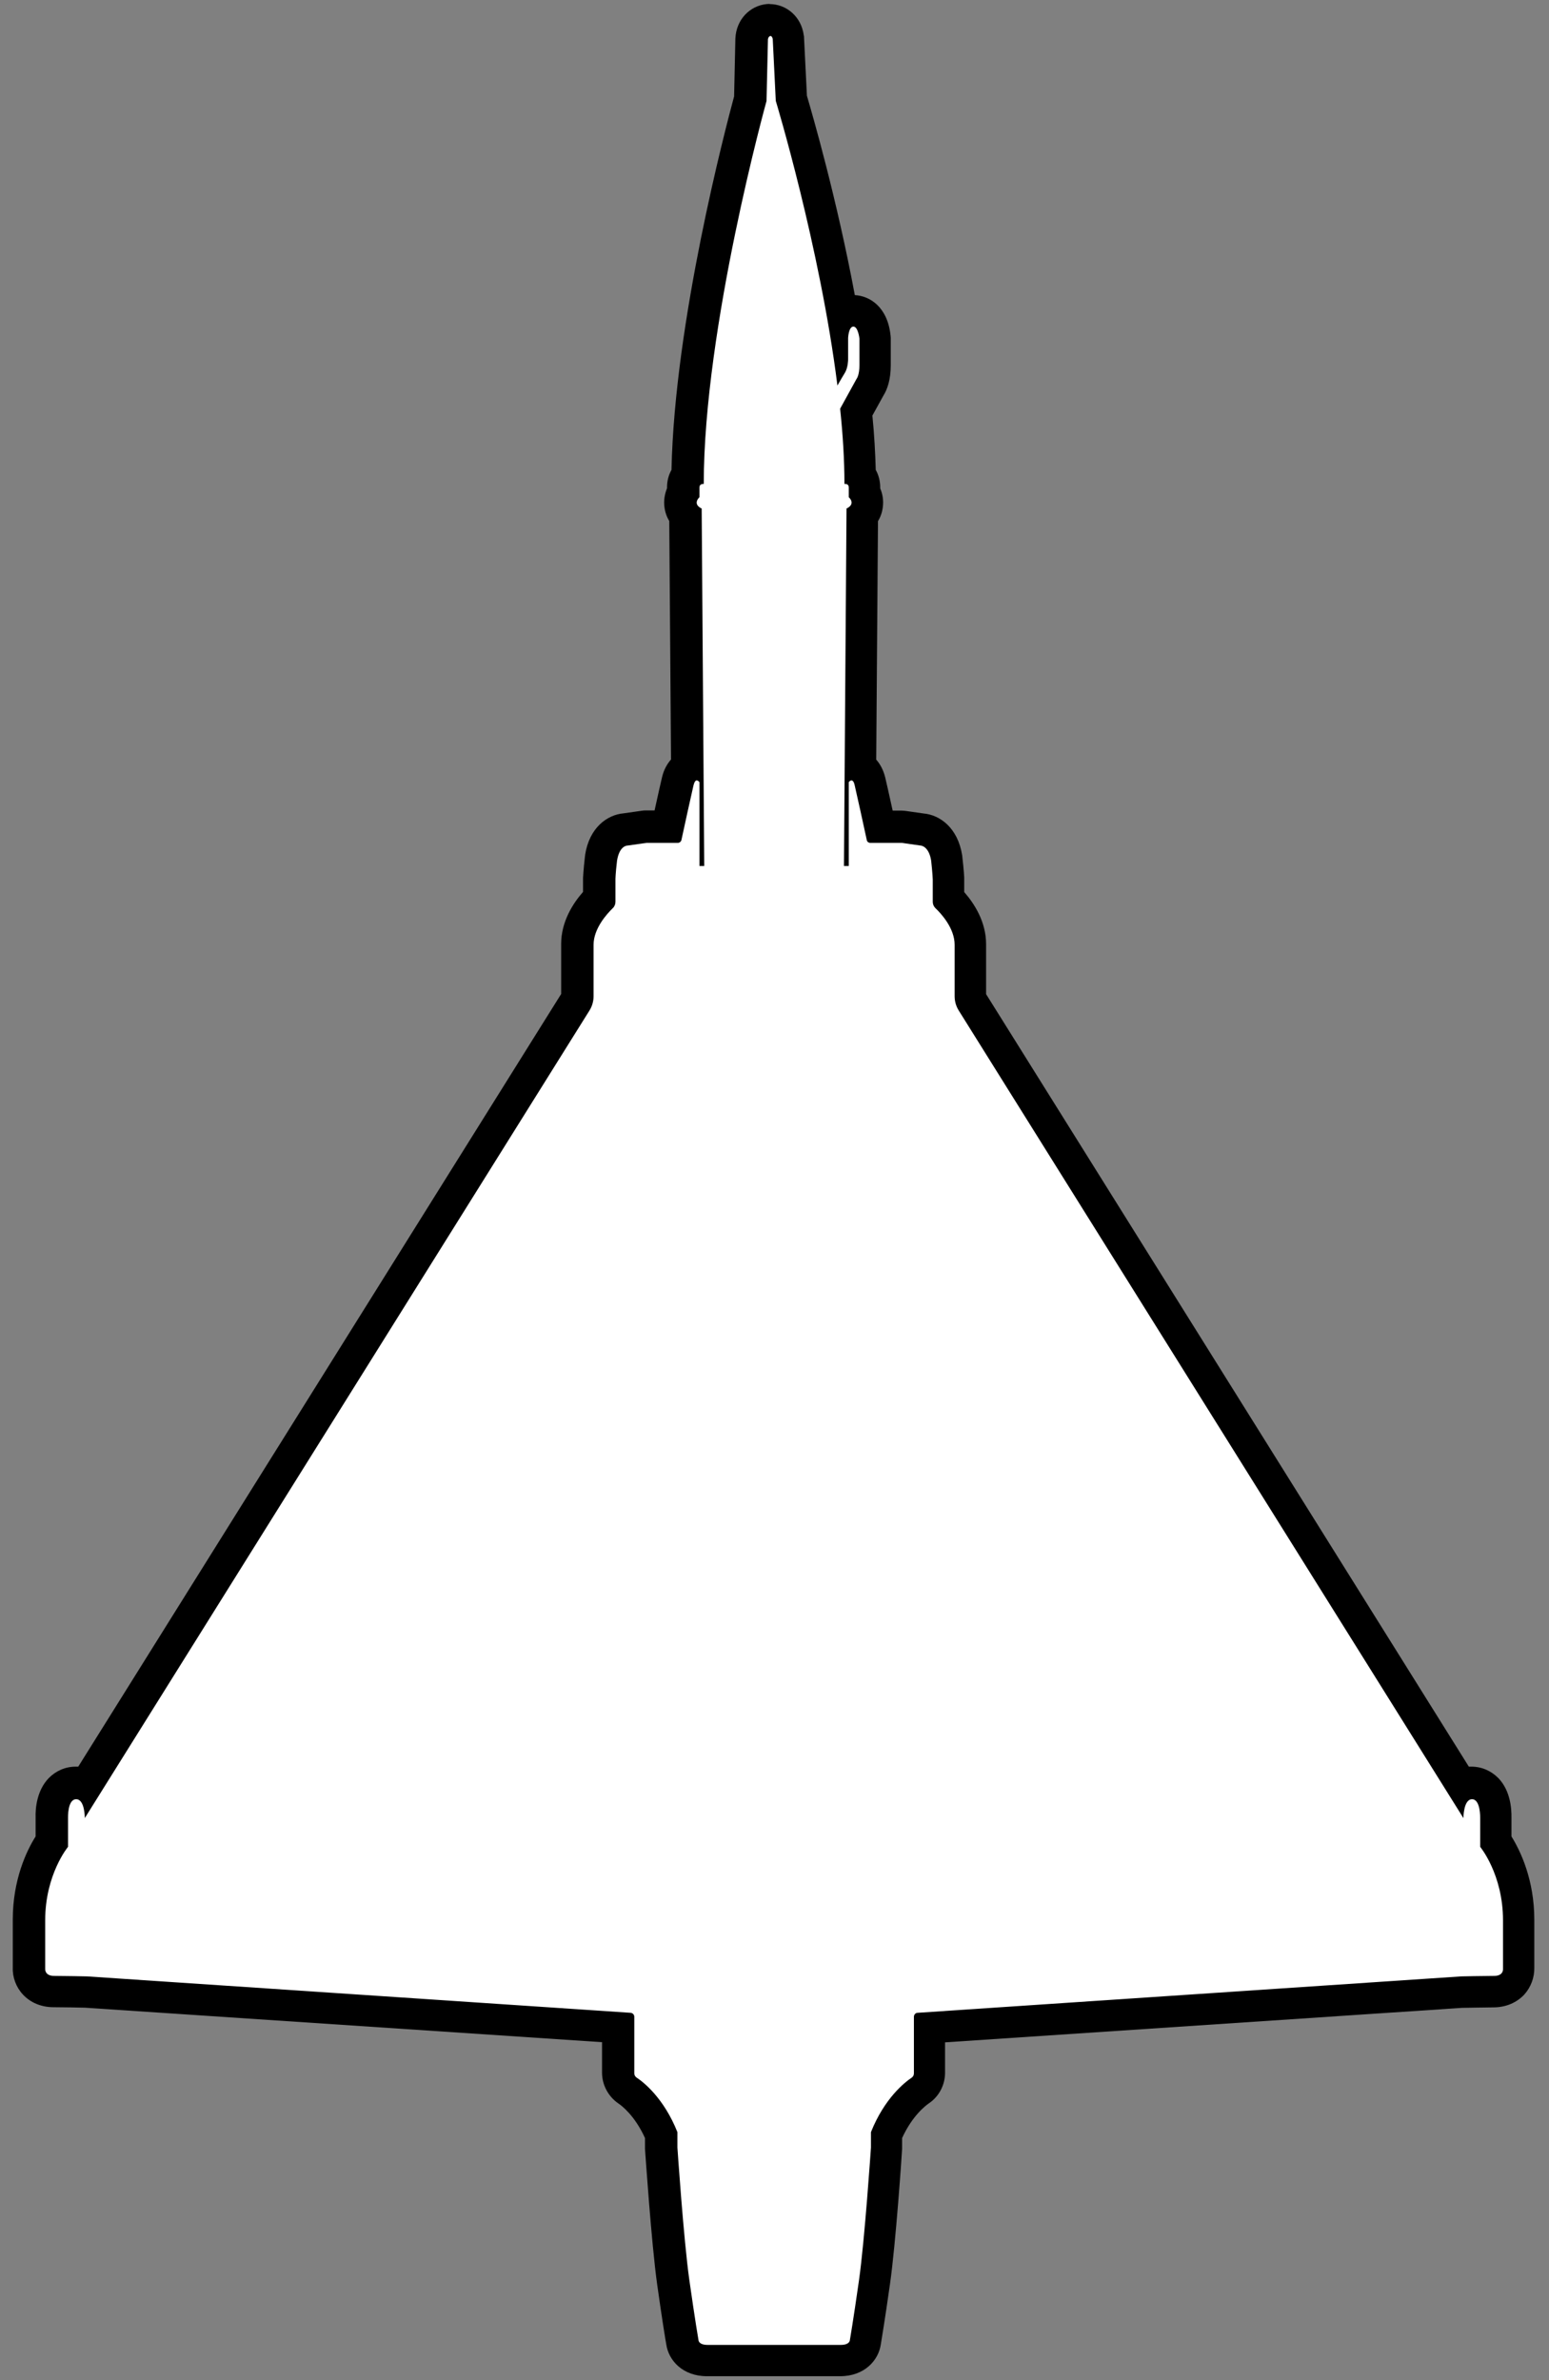 <svg width="97" height="149" viewBox="0 0 97 149" fill="none" xmlns="http://www.w3.org/2000/svg">
<rect x="0" y="0" width="97" height="149" fill="#808080" stroke="none"/>
<g clip-path="url(#clip0_577_7)">
<path d="M44.28 147.755C43.24 147.755 42.79 147.115 42.72 146.605C42.69 146.425 42.49 145.215 42.15 142.855C41.79 140.315 41.41 134.695 41.39 134.465V133.635C40.64 131.865 39.59 131.065 39.28 130.855C38.91 130.605 38.69 130.195 38.69 129.755V126.915L5.34 124.685C5.29 124.685 3.92 124.655 3.35 124.655C2.73 124.655 2.36 124.395 2.16 124.175C1.78 123.755 1.79 123.275 1.8 123.135V120.165C1.8 117.665 2.77 115.925 3.22 115.245V113.755C3.21 113.425 3.24 112.535 3.76 111.995C4.02 111.725 4.36 111.575 4.73 111.575C4.95 111.575 5.16 111.625 5.36 111.725L36.02 62.675C36.09 62.565 36.13 62.435 36.13 62.305V59.085C36.13 57.835 36.93 56.795 37.5 56.215V55.005C37.5 55.005 37.5 54.605 37.61 53.715C37.85 52.215 38.76 51.945 39.12 51.905L40.32 51.735C40.32 51.735 40.41 51.735 40.46 51.735H41.8C42.01 50.775 42.34 49.245 42.44 48.875C42.56 48.385 42.8 48.125 43.03 47.985L42.92 32.295C42.71 32.045 42.64 31.785 42.61 31.615C42.57 31.305 42.65 31.015 42.78 30.775V30.495C42.78 30.195 42.88 29.915 43.06 29.705C43.2 20.275 46.58 7.625 46.98 6.165L47.06 2.415C47.06 2.415 47.06 2.345 47.06 2.305C47.14 1.685 47.63 1.235 48.22 1.235C48.81 1.235 49.29 1.685 49.38 2.305L49.57 6.145C49.84 7.065 51.58 13.045 52.76 19.655C52.97 19.515 53.21 19.445 53.43 19.445C54.01 19.445 54.68 19.885 54.8 21.105V22.845C54.8 23.585 54.63 24.015 54.48 24.235L53.62 25.785C53.76 27.185 53.84 28.505 53.86 29.705C54.03 29.915 54.14 30.185 54.14 30.495V30.775C54.27 31.015 54.35 31.295 54.31 31.615C54.29 31.785 54.22 32.045 54.01 32.295L53.89 47.985C54.13 48.125 54.36 48.395 54.48 48.875C54.57 49.235 54.91 50.775 55.11 51.735H56.45C56.45 51.735 56.54 51.735 56.59 51.735L57.79 51.905C58.19 51.965 59.07 52.245 59.29 53.675C59.4 54.605 59.41 54.985 59.41 54.985V56.225C59.98 56.805 60.78 57.845 60.78 59.095V62.315C60.78 62.445 60.82 62.575 60.89 62.685L91.55 111.735C91.74 111.635 91.96 111.585 92.18 111.585C92.55 111.585 92.89 111.735 93.15 112.005C93.67 112.545 93.7 113.435 93.69 113.795V115.255C94.15 115.935 95.12 117.675 95.12 120.175V123.225C95.12 123.275 95.14 123.765 94.76 124.175C94.56 124.395 94.19 124.655 93.57 124.655C92.98 124.655 91.54 124.685 91.54 124.685L58.23 126.915V129.755C58.23 130.195 58.01 130.605 57.64 130.855C57.33 131.065 56.28 131.865 55.53 133.635V134.395C55.51 134.695 55.13 140.315 54.77 142.855C54.44 145.205 54.23 146.425 54.2 146.605C54.13 147.105 53.69 147.755 52.64 147.755H44.3H44.28Z" fill="white"/>
<path d="M48.22 2.245C48.36 2.245 48.39 2.445 48.39 2.445L48.58 6.315C48.58 6.315 51.35 15.445 52.44 24.135C52.63 23.805 52.82 23.475 52.91 23.335C53.11 23.005 53.11 22.505 53.11 22.505V21.155C53.11 21.155 53.14 20.445 53.44 20.445C53.74 20.445 53.82 21.205 53.82 21.205V22.845C53.82 23.505 53.64 23.715 53.64 23.715L52.61 25.585C52.78 27.205 52.88 28.795 52.88 30.295C52.88 30.295 52.9 30.295 52.92 30.295C53 30.295 53.15 30.315 53.15 30.515V31.125C53.15 31.125 53.63 31.535 53.01 31.835L52.85 54.215H53.15V48.965C53.15 48.965 53.23 48.855 53.32 48.855C53.39 48.855 53.47 48.925 53.52 49.155C53.63 49.615 54.14 51.935 54.28 52.595C54.3 52.695 54.39 52.765 54.5 52.765H56.46L57.66 52.935C57.66 52.935 58.16 52.955 58.31 53.875C58.4 54.705 58.41 55.055 58.41 55.055V56.455C58.41 56.605 58.47 56.745 58.58 56.855C58.95 57.205 59.78 58.115 59.78 59.145V62.365C59.78 62.685 59.87 62.995 60.04 63.265L91.64 113.815C91.64 113.815 91.64 112.635 92.18 112.635C92.72 112.635 92.69 113.805 92.69 113.805V115.615C92.69 115.615 94.12 117.335 94.12 120.215V123.265C94.12 123.265 94.16 123.695 93.56 123.695C92.96 123.695 91.51 123.725 91.51 123.725L57.46 126.005C57.33 126.005 57.23 126.125 57.23 126.255V129.795C57.23 129.905 57.18 130.005 57.09 130.065C56.66 130.355 55.39 131.345 54.54 133.475V134.435C54.54 134.435 54.15 140.225 53.79 142.755C53.43 145.285 53.22 146.495 53.22 146.495C53.22 146.495 53.22 146.795 52.65 146.795H44.31C43.74 146.795 43.74 146.495 43.74 146.495C43.74 146.495 43.53 145.285 43.17 142.755C42.81 140.225 42.42 134.435 42.42 134.435V133.475C41.57 131.345 40.3 130.345 39.87 130.065C39.78 130.005 39.72 129.905 39.72 129.795V126.255C39.72 126.125 39.62 126.015 39.49 126.005L5.44 123.725C5.44 123.725 3.98 123.695 3.39 123.695C2.8 123.695 2.83 123.265 2.83 123.265V120.215C2.83 117.335 4.26 115.615 4.26 115.615V113.805C4.26 113.805 4.22 112.635 4.77 112.635C5.32 112.635 5.31 113.815 5.31 113.815L36.91 63.265C37.08 62.995 37.17 62.685 37.17 62.365V59.145C37.17 58.125 38.01 57.205 38.37 56.855C38.48 56.755 38.54 56.605 38.54 56.455V55.055C38.54 55.055 38.54 54.705 38.64 53.875C38.79 52.955 39.25 52.935 39.29 52.935L40.49 52.765H42.45C42.55 52.765 42.64 52.695 42.67 52.595C42.81 51.935 43.32 49.615 43.43 49.155C43.49 48.925 43.56 48.855 43.63 48.855C43.72 48.855 43.8 48.965 43.8 48.965V54.215H44.1L43.94 31.835C43.33 31.545 43.8 31.125 43.8 31.125V30.515C43.8 30.325 43.96 30.295 44.03 30.295C44.05 30.295 44.07 30.295 44.07 30.295C44.07 20.475 48 6.325 48 6.325L48.09 2.455C48.09 2.455 48.12 2.255 48.26 2.255M48.22 0.245C47.13 0.245 46.22 1.055 46.07 2.185C46.07 2.255 46.05 2.335 46.05 2.405L45.97 6.035C45.45 7.965 42.24 20.115 42.05 29.415C41.87 29.735 41.77 30.105 41.77 30.505V30.565C41.63 30.915 41.55 31.315 41.61 31.755C41.65 32.065 41.75 32.355 41.91 32.615L42.02 47.545C41.78 47.815 41.57 48.185 41.46 48.645C41.39 48.925 41.2 49.785 40.99 50.735H40.46C40.37 50.735 40.28 50.735 40.18 50.755L39.06 50.915C38.01 51.005 36.9 51.825 36.64 53.525C36.64 53.555 36.64 53.585 36.63 53.615C36.53 54.485 36.52 54.895 36.51 54.965C36.51 54.985 36.51 55.005 36.51 55.015V55.835C35.87 56.565 35.14 57.705 35.14 59.095V62.225L4.9 110.595C4.85 110.595 4.79 110.595 4.74 110.595C4.1 110.595 3.5 110.855 3.05 111.315C2.31 112.085 2.21 113.185 2.23 113.795V114.965C1.66 115.865 0.8 117.675 0.8 120.175V123.185C0.78 123.785 1.01 124.405 1.43 124.855C1.91 125.375 2.59 125.655 3.36 125.655C3.88 125.655 5.07 125.675 5.33 125.685L37.7 127.845V129.745C37.7 130.525 38.09 131.245 38.73 131.685C38.9 131.795 39.74 132.415 40.39 133.845V134.395C40.39 134.395 40.39 134.485 40.39 134.525C40.41 134.765 40.79 140.415 41.15 142.995C41.47 145.265 41.67 146.475 41.72 146.745C41.86 147.765 42.75 148.755 44.27 148.755H52.61C54.13 148.755 55.02 147.765 55.16 146.745C55.2 146.485 55.41 145.265 55.73 142.995C56.1 140.425 56.48 134.765 56.49 134.525C56.49 134.485 56.49 134.435 56.49 134.395V133.845C57.14 132.425 57.98 131.805 58.15 131.685C58.8 131.255 59.18 130.525 59.18 129.755V127.855L91.55 125.695C91.8 125.695 93 125.665 93.52 125.665C94.29 125.665 94.97 125.375 95.45 124.865C95.86 124.415 96.09 123.795 96.08 123.195V120.185C96.08 117.685 95.22 115.885 94.65 114.965V113.795C94.66 113.185 94.57 112.085 93.83 111.315C93.38 110.855 92.78 110.595 92.14 110.595C92.08 110.595 92.03 110.595 91.98 110.595L61.75 62.235V59.105C61.75 57.715 61.02 56.575 60.38 55.845V55.025C60.38 55.025 60.38 54.985 60.38 54.975C60.38 54.905 60.36 54.495 60.26 53.625C60.26 53.595 60.26 53.565 60.25 53.535C59.98 51.835 58.87 51.015 57.83 50.925L56.71 50.765C56.62 50.755 56.53 50.745 56.43 50.745H55.9C55.7 49.845 55.5 48.935 55.43 48.655C55.31 48.185 55.11 47.825 54.87 47.555L54.98 32.625C55.14 32.365 55.24 32.075 55.28 31.765C55.34 31.325 55.27 30.925 55.12 30.575V30.515C55.12 30.115 55.02 29.735 54.84 29.415C54.81 28.355 54.75 27.215 54.63 26.015L55.32 24.765C55.56 24.385 55.78 23.775 55.78 22.865V21.225C55.78 21.155 55.78 21.095 55.77 21.025C55.59 19.225 54.48 18.525 53.53 18.475C52.4 12.425 50.88 7.185 50.53 5.995L50.35 2.365C50.35 2.305 50.35 2.255 50.33 2.195C50.18 1.075 49.28 0.255 48.18 0.255L48.22 0.245Z" fill="black"/>
</g>
<defs>
<clipPath id="clip0_577_7">
<rect width="95.3" height="148.51" fill="white" transform="translate(0.8 0.245)"/>
</clipPath>
</defs>
</svg>
